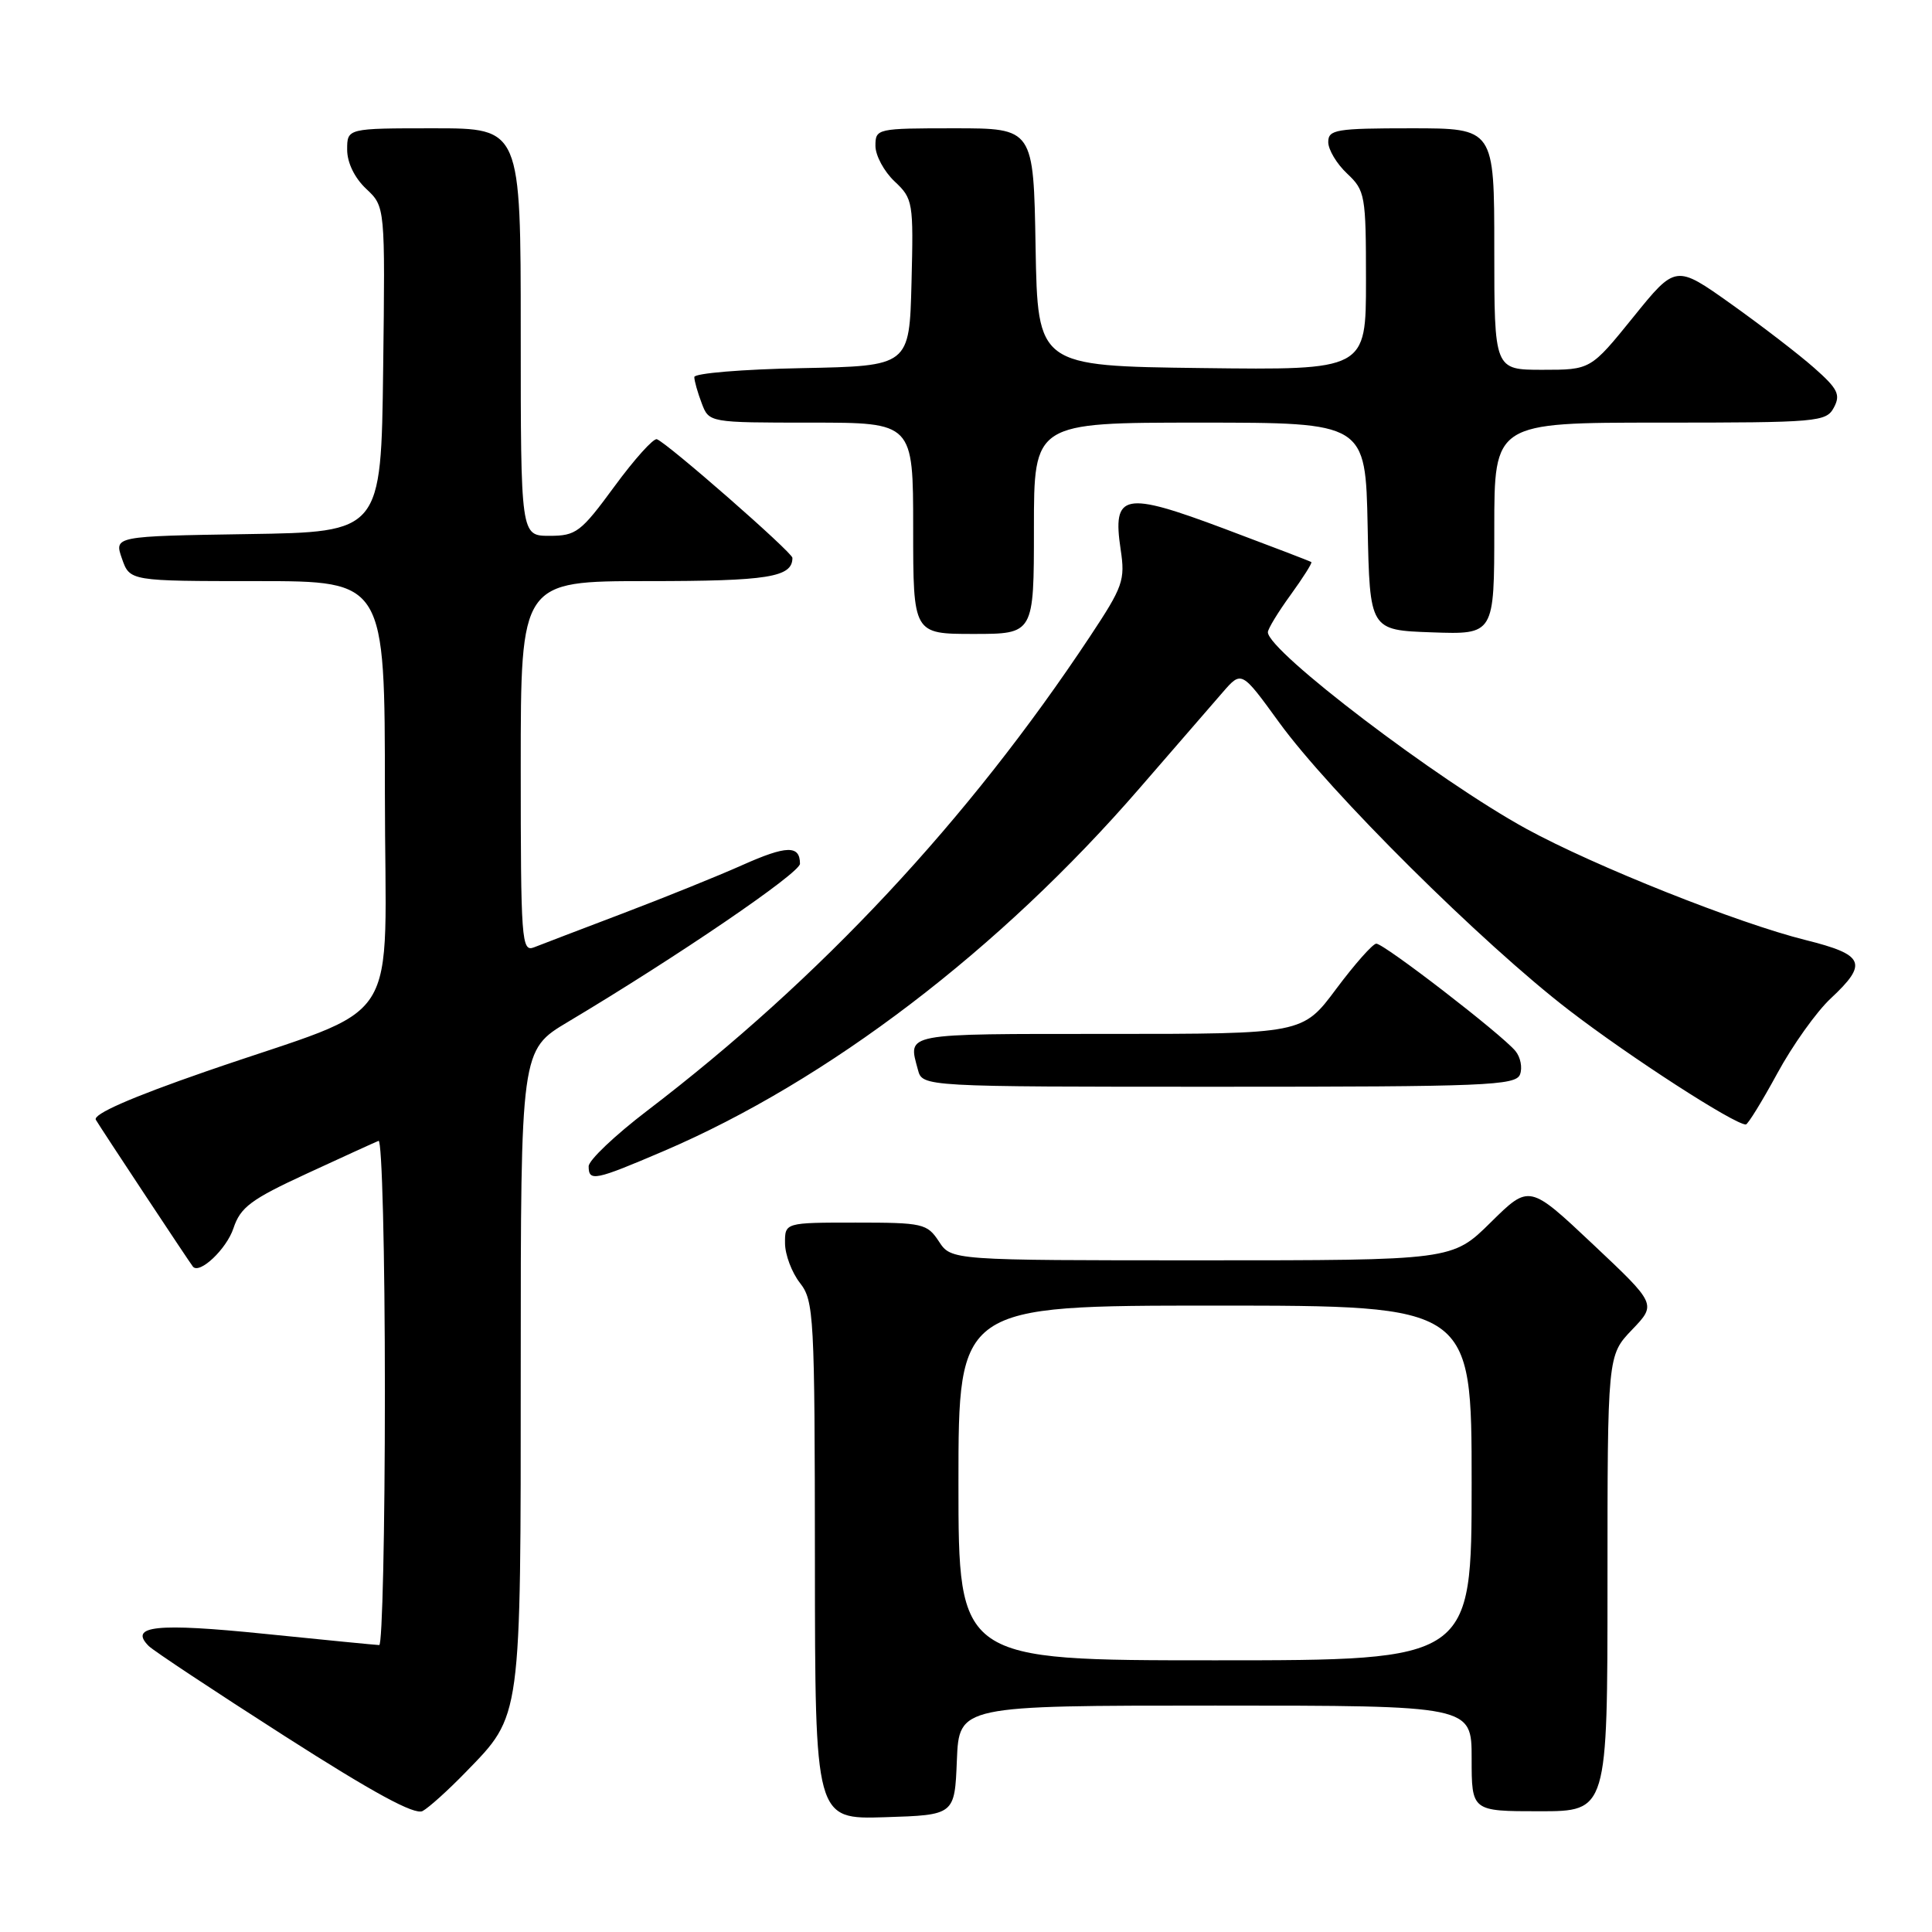 <?xml version="1.0" encoding="UTF-8" standalone="no"?>
<!DOCTYPE svg PUBLIC "-//W3C//DTD SVG 1.1//EN" "http://www.w3.org/Graphics/SVG/1.1/DTD/svg11.dtd" >
<svg xmlns="http://www.w3.org/2000/svg" xmlns:xlink="http://www.w3.org/1999/xlink" version="1.1" viewBox="0 0 256 256">
 <g >
 <path fill="currentColor"
d=" M 61.70 234.83 C 69.14 227.17 69.00 228.21 69.00 181.10 C 69.00 139.14 69.00 139.14 75.25 135.41 C 89.75 126.76 106.00 115.68 106.00 114.45 C 106.00 111.97 104.23 112.01 98.36 114.63 C 95.14 116.07 88.00 118.95 82.50 121.04 C 77.00 123.13 71.71 125.15 70.75 125.53 C 69.11 126.17 69.00 124.64 69.00 101.61 C 69.00 77.00 69.00 77.00 85.80 77.00 C 101.80 77.00 105.00 76.49 105.00 73.92 C 105.00 73.20 88.44 58.71 87.04 58.20 C 86.59 58.04 84.06 60.85 81.42 64.45 C 76.96 70.53 76.34 71.00 72.81 71.00 C 69.00 71.00 69.00 71.00 69.00 44.00 C 69.00 17.00 69.00 17.00 57.50 17.00 C 46.00 17.00 46.00 17.00 46.00 19.83 C 46.00 21.55 46.98 23.57 48.52 25.02 C 51.04 27.38 51.04 27.38 50.77 48.94 C 50.50 70.50 50.50 70.50 32.81 70.77 C 15.12 71.05 15.12 71.05 16.16 74.02 C 17.20 77.00 17.20 77.00 34.10 77.00 C 51.00 77.00 51.00 77.00 51.00 105.04 C 51.00 137.36 53.99 132.72 27.27 141.98 C 17.34 145.42 12.27 147.65 12.70 148.38 C 13.38 149.54 25.09 167.24 25.56 167.83 C 26.43 168.90 30.01 165.52 30.93 162.76 C 31.86 159.96 33.24 158.93 40.67 155.50 C 45.43 153.30 49.70 151.35 50.16 151.17 C 50.62 150.98 51.00 165.95 51.00 184.42 C 51.00 202.89 50.66 217.99 50.25 217.98 C 49.84 217.97 42.99 217.30 35.04 216.49 C 20.72 215.03 17.02 215.42 19.71 218.11 C 20.32 218.72 28.39 224.07 37.66 230.00 C 49.47 237.56 54.95 240.54 56.00 239.97 C 56.83 239.52 59.39 237.21 61.70 234.83 Z  M 126.79 233.25 C 127.09 226.00 127.09 226.00 161.04 226.00 C 195.00 226.00 195.00 226.00 195.00 233.00 C 195.00 240.00 195.00 240.00 204.00 240.00 C 213.00 240.00 213.00 240.00 213.00 209.80 C 213.00 179.60 213.00 179.60 216.25 176.20 C 219.50 172.81 219.50 172.81 211.07 164.87 C 202.64 156.93 202.64 156.93 197.54 161.96 C 192.44 167.00 192.44 167.00 159.24 167.00 C 126.05 167.00 126.05 167.00 124.41 164.50 C 122.85 162.13 122.29 162.00 113.38 162.00 C 104.00 162.00 104.00 162.00 104.02 164.75 C 104.03 166.26 104.92 168.62 106.00 170.00 C 107.85 172.37 107.96 174.30 107.98 206.79 C 108.00 241.08 108.00 241.08 117.25 240.79 C 126.50 240.50 126.50 240.50 126.79 233.25 Z  M 87.95 152.52 C 109.70 143.21 132.49 125.83 151.00 104.44 C 155.68 99.04 160.63 93.32 162.01 91.74 C 164.51 88.86 164.51 88.86 169.46 95.68 C 176.17 104.94 196.42 125.04 207.92 133.87 C 216.00 140.08 229.81 149.00 231.33 149.00 C 231.60 149.00 233.47 145.96 235.49 142.25 C 237.50 138.54 240.69 134.06 242.58 132.30 C 247.56 127.65 247.07 126.51 239.25 124.56 C 230.31 122.34 211.28 114.76 202.28 109.84 C 190.56 103.43 168.00 86.28 168.00 83.77 C 168.00 83.34 169.35 81.11 171.01 78.83 C 172.66 76.55 173.90 74.59 173.76 74.48 C 173.62 74.37 168.42 72.38 162.21 70.05 C 148.90 65.06 147.38 65.36 148.49 72.80 C 149.11 76.89 148.81 77.73 144.42 84.35 C 128.26 108.73 108.71 129.65 85.75 147.18 C 81.49 150.43 78.00 153.74 78.00 154.54 C 78.00 156.60 78.81 156.43 87.95 152.52 Z  M 201.41 142.37 C 201.75 141.48 201.48 140.08 200.80 139.26 C 198.94 137.02 183.34 124.99 182.36 125.04 C 181.89 125.06 179.50 127.76 177.05 131.04 C 172.61 137.00 172.61 137.00 146.80 137.00 C 119.44 137.00 120.31 136.84 121.63 141.75 C 122.23 144.00 122.23 144.00 161.51 144.00 C 196.86 144.00 200.85 143.84 201.41 142.37 Z  M 137.00 70.00 C 137.00 56.00 137.00 56.00 158.97 56.00 C 180.94 56.00 180.94 56.00 181.22 69.75 C 181.50 83.50 181.50 83.50 189.75 83.79 C 198.00 84.08 198.00 84.08 198.00 70.04 C 198.00 56.00 198.00 56.00 219.96 56.00 C 240.91 56.00 241.98 55.91 243.00 54.00 C 243.91 52.30 243.52 51.51 240.39 48.75 C 238.37 46.96 233.41 43.15 229.38 40.28 C 222.04 35.06 222.04 35.06 216.41 42.03 C 210.77 49.00 210.77 49.00 204.39 49.00 C 198.00 49.00 198.00 49.00 198.00 33.00 C 198.00 17.00 198.00 17.00 187.00 17.00 C 177.02 17.00 176.00 17.17 176.00 18.83 C 176.00 19.83 177.12 21.71 178.50 23.00 C 180.89 25.25 181.00 25.85 181.00 37.19 C 181.00 49.04 181.00 49.04 159.25 48.77 C 137.50 48.50 137.50 48.50 137.22 32.75 C 136.95 17.00 136.95 17.00 126.47 17.00 C 116.18 17.00 116.00 17.04 116.00 19.33 C 116.00 20.60 117.14 22.72 118.53 24.03 C 120.98 26.33 121.05 26.76 120.78 37.45 C 120.50 48.50 120.50 48.50 106.25 48.78 C 98.41 48.93 92.00 49.46 92.00 49.96 C 92.00 50.46 92.44 52.02 92.98 53.43 C 93.95 56.00 93.95 56.00 107.48 56.00 C 121.00 56.00 121.00 56.00 121.00 70.00 C 121.00 84.00 121.00 84.00 129.00 84.00 C 137.00 84.00 137.00 84.00 137.00 70.00 Z  M 127.00 196.50 C 127.00 173.00 127.00 173.00 161.00 173.00 C 195.00 173.00 195.00 173.00 195.00 196.50 C 195.00 220.00 195.00 220.00 161.00 220.00 C 127.00 220.00 127.00 220.00 127.00 196.50 Z "/>
</g>
</svg>